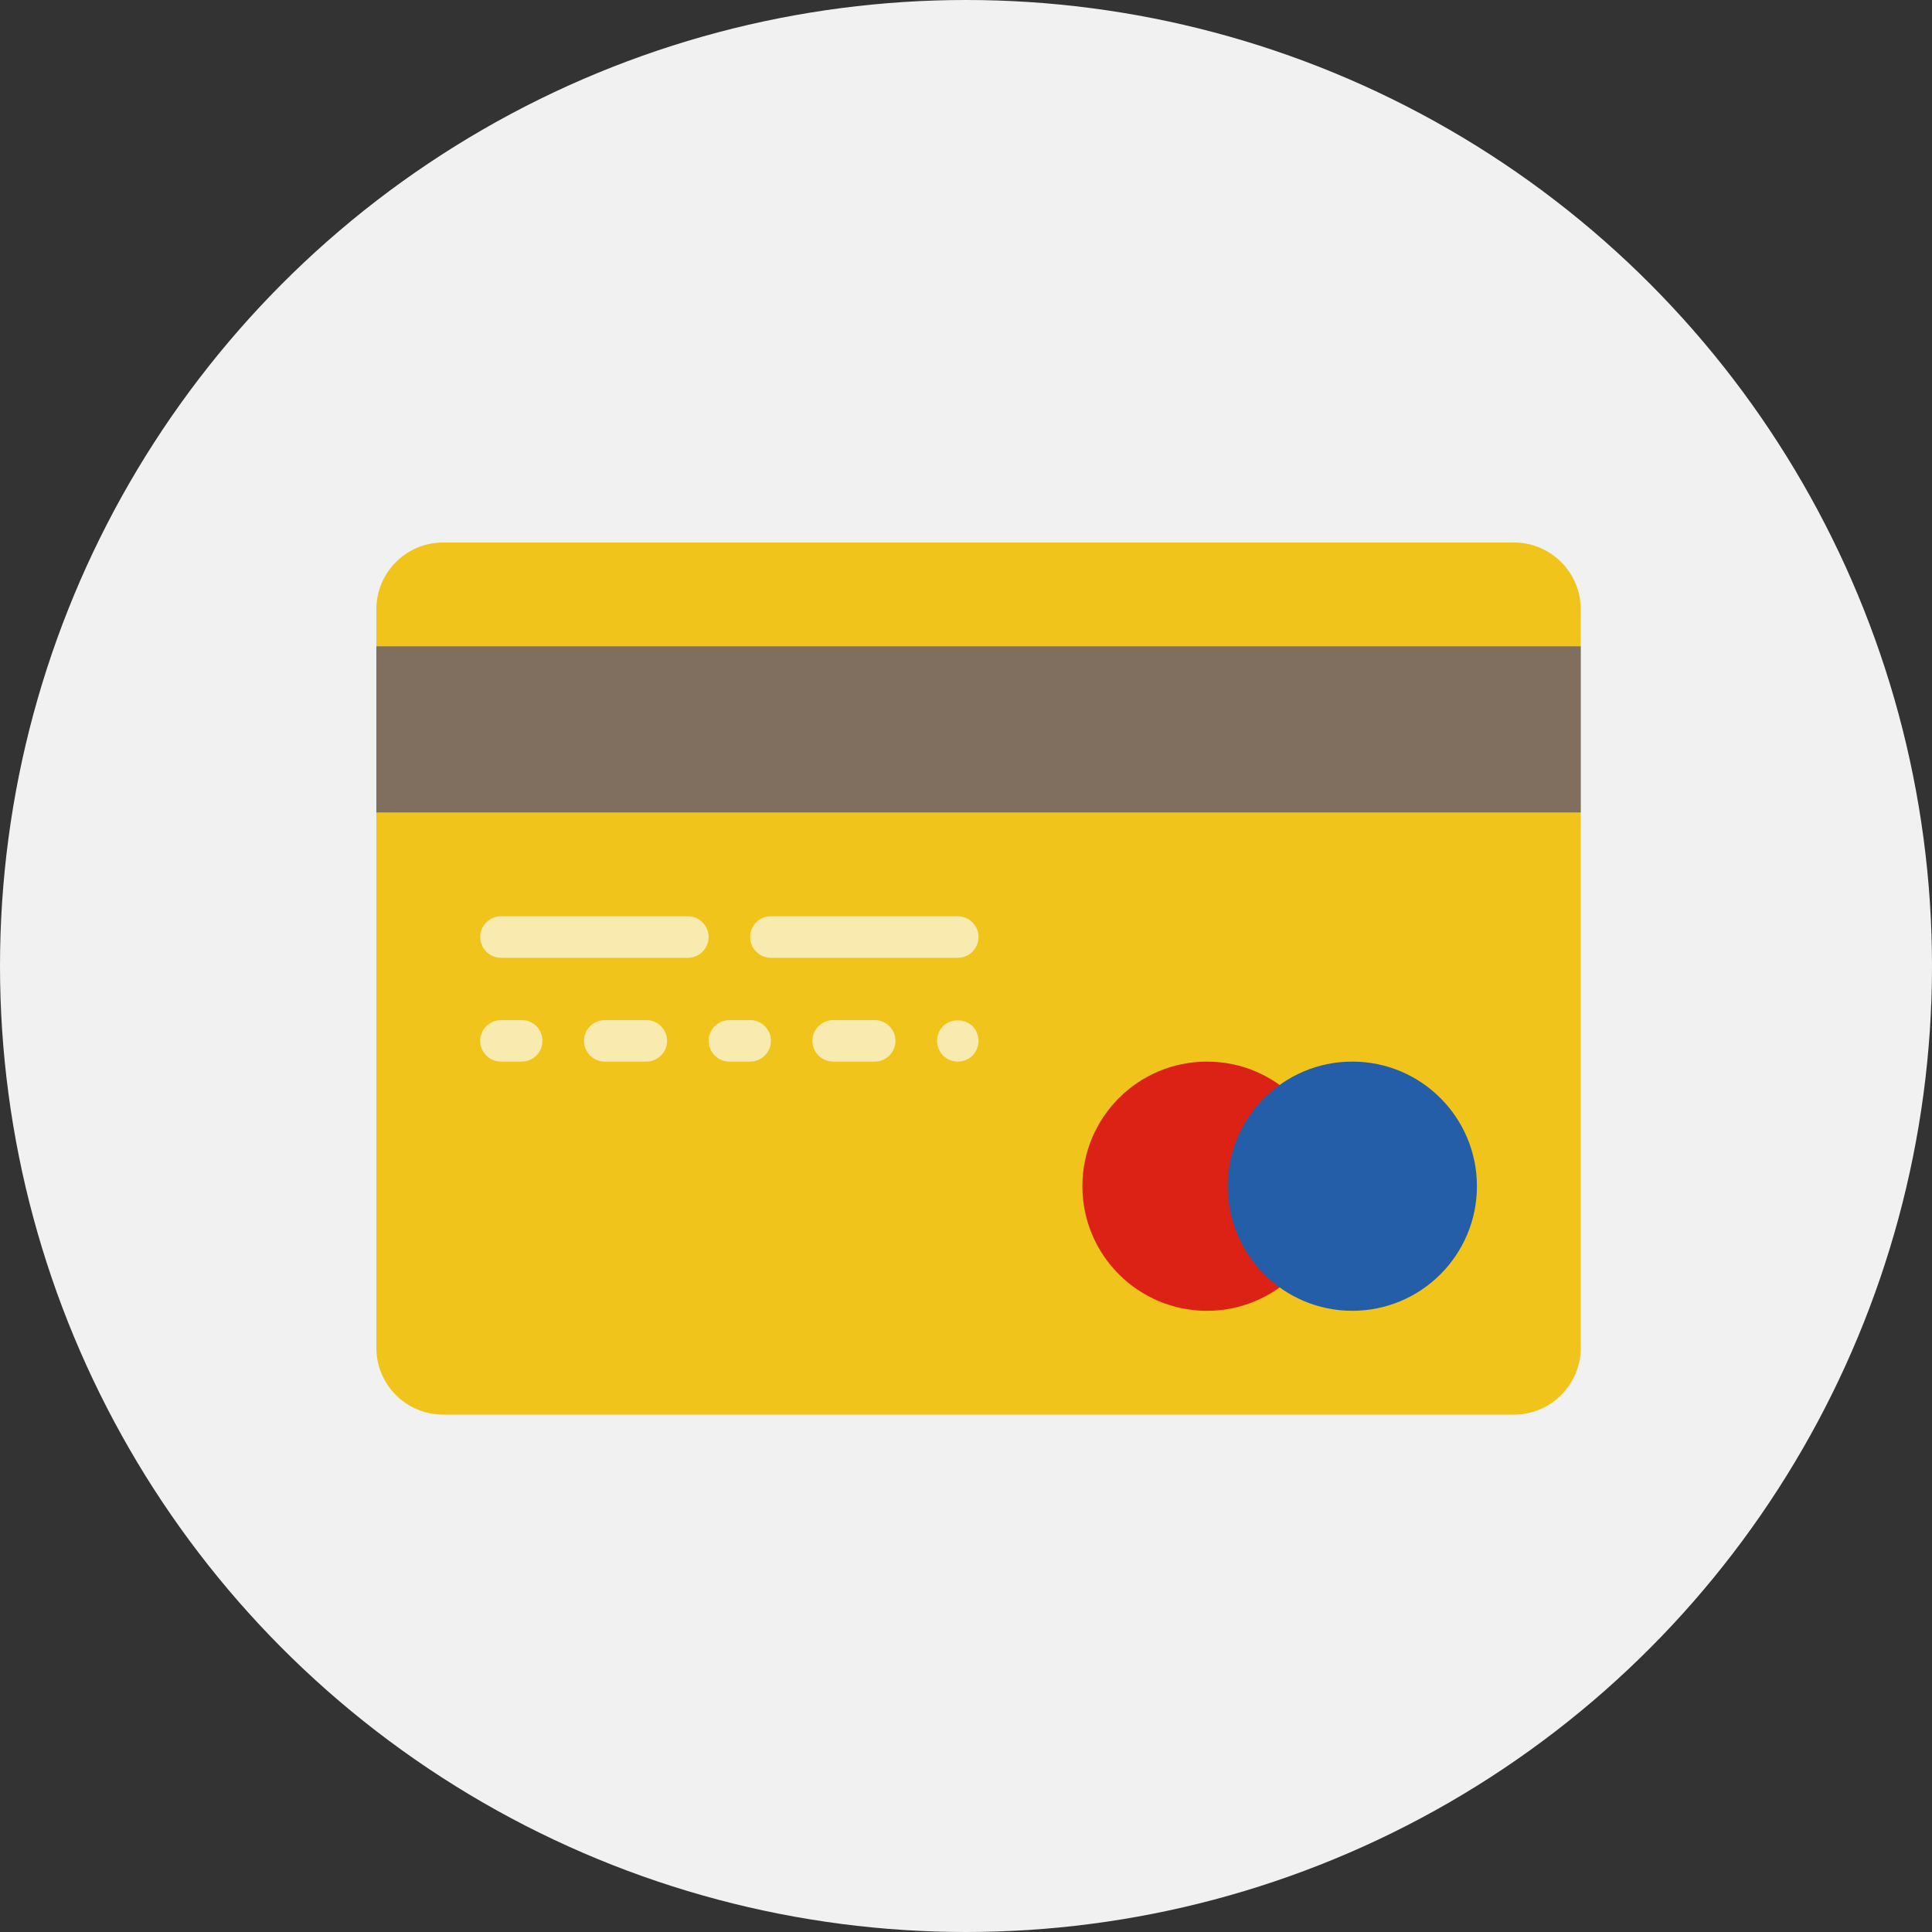 <svg width="77" height="77" viewBox="0 0 77 77" fill="none" xmlns="http://www.w3.org/2000/svg">
<rect x="0" y="0" width="77" height="77" fill="#333333" stroke="none"/>
<circle cx="38.5" cy="38.5" r="38.5" fill="#F1F1F1"/>
<path d="M60.338 56.38H17.662C16.192 56.38 15 55.188 15 53.717V24.283C15 22.813 16.192 21.621 17.662 21.621H60.338C61.808 21.621 63 22.813 63 24.283V53.717C63 55.188 61.808 56.38 60.338 56.38Z" fill="#F0C41B"/>
<path d="M63 25.759H15V32.38H63V25.759Z" fill="#806F5E"/>
<path d="M27.415 38.173H19.966C19.509 38.173 19.139 37.802 19.139 37.345C19.139 36.888 19.509 36.518 19.966 36.518H27.415C27.871 36.518 28.242 36.888 28.242 37.345C28.242 37.802 27.871 38.173 27.415 38.173Z" fill="#F9EAB0"/>
<path d="M38.172 38.173H30.724C30.267 38.173 29.896 37.802 29.896 37.345C29.896 36.888 30.267 36.518 30.724 36.518H38.172C38.629 36.518 39 36.888 39 37.345C39 37.802 38.629 38.173 38.172 38.173Z" fill="#F9EAB0"/>
<path d="M20.794 42.31H19.966C19.509 42.31 19.139 41.94 19.139 41.483C19.139 41.026 19.509 40.655 19.966 40.655H20.794C21.251 40.655 21.621 41.026 21.621 41.483C21.621 41.94 21.251 42.31 20.794 42.31Z" fill="#F9EAB0"/>
<path d="M25.758 42.31H24.103C23.646 42.31 23.275 41.94 23.275 41.483C23.275 41.026 23.646 40.655 24.103 40.655H25.758C26.215 40.655 26.586 41.026 26.586 41.483C26.586 41.94 26.215 42.31 25.758 42.31Z" fill="#F9EAB0"/>
<path d="M29.897 42.31H29.07C28.613 42.31 28.242 41.94 28.242 41.483C28.242 41.026 28.613 40.655 29.07 40.655H29.897C30.354 40.655 30.725 41.026 30.725 41.483C30.725 41.94 30.354 42.31 29.897 42.31Z" fill="#F9EAB0"/>
<path d="M34.862 42.31H33.206C32.75 42.31 32.379 41.94 32.379 41.483C32.379 41.026 32.75 40.655 33.206 40.655H34.862C35.319 40.655 35.689 41.026 35.689 41.483C35.689 41.94 35.319 42.31 34.862 42.31Z" fill="#F9EAB0"/>
<path d="M38.173 42.311C37.958 42.311 37.743 42.22 37.586 42.071C37.437 41.914 37.346 41.707 37.346 41.483C37.346 41.268 37.437 41.053 37.586 40.896C37.892 40.59 38.446 40.59 38.761 40.896C38.91 41.053 39.001 41.268 39.001 41.483C39.001 41.698 38.91 41.914 38.761 42.071C38.604 42.22 38.389 42.311 38.173 42.311Z" fill="#F9EAB0"/>
<path d="M53.07 47.276C53.07 50.019 50.847 52.242 48.104 52.242C45.362 52.242 43.139 50.019 43.139 47.276C43.139 44.533 45.362 42.31 48.104 42.31C50.847 42.31 53.07 44.533 53.07 47.276Z" fill="#DB2215"/>
<path d="M58.863 47.276C58.863 50.019 56.64 52.242 53.897 52.242C51.154 52.242 48.932 50.019 48.932 47.276C48.932 44.533 51.154 42.31 53.897 42.31C56.64 42.31 58.863 44.533 58.863 47.276Z" fill="#245EA9"/>
</svg>

